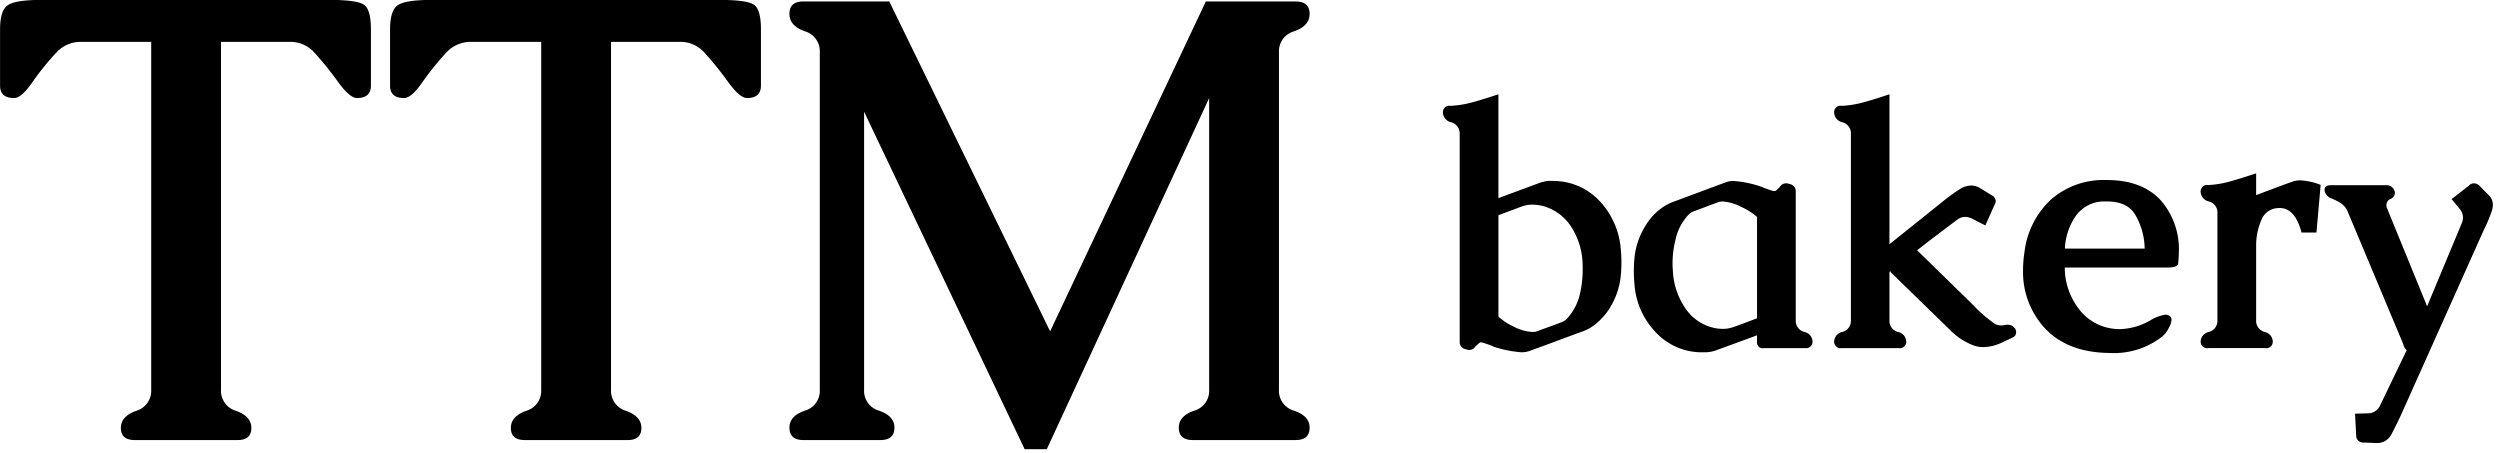 <svg id="logo-2" xmlns="http://www.w3.org/2000/svg" width="337" height="61" viewBox="0 0 337 61">
  <defs>
    <style>
      .cls-1 {
        fill: #000000;
      }
    </style>
  </defs>
  <path id="TTM" class="cls-1" d="M173.373,8.033v45.49a2.784,2.784,0,0,0,2.066,2.846q2.066,0.717,2.066,2.272,0,1.678-1.882,1.679H161.755q-1.882,0-1.882-1.679,0-1.556,2.045-2.272a2.781,2.781,0,0,0,2.046-2.846V14.216L142.077,61.548H139.09l-21.641-45.49V53.523a2.78,2.78,0,0,0,2.045,2.846q2.046,0.717,2.046,2.272,0,1.678-1.882,1.679H109.267q-1.882,0-1.882-1.679,0-1.556,2.046-2.272a2.781,2.781,0,0,0,2.045-2.846V8.033a2.79,2.79,0,0,0-2.045-2.825q-2.047-.737-2.046-2.334,0-1.678,1.882-1.679h11.577l21.683,44.466L163.514,1.2h12.109q1.881,0,1.882,1.679,0,1.6-2.066,2.334A2.792,2.792,0,0,0,173.373,8.033Zm-71.711,6.183q-0.941,0-2.454-2.047a44.652,44.652,0,0,0-3.355-4.156A4.338,4.338,0,0,0,92.58,6.641H83.335V53.523a2.815,2.815,0,0,0,2.046,2.866q2.045,0.737,2.046,2.293,0,1.637-1.841,1.638H71.716q-1.882,0-1.882-1.638,0-1.556,2.046-2.293a2.815,2.815,0,0,0,2.045-2.866V6.641H64.516A4.47,4.47,0,0,0,61.2,8.013a37.05,37.05,0,0,0-3.355,4.156q-1.432,2.048-2.414,2.047-1.882,0-1.882-1.679V4.962q0-2.62,1.1-3.3t4.582-.676H97.858q3.764,0,4.725.635t0.961,3.337v7.575Q103.544,14.217,101.662,14.216Zm-52.574,0q-0.942,0-2.455-2.047a44.652,44.652,0,0,0-3.355-4.156,4.339,4.339,0,0,0-3.273-1.372H30.76V53.523a2.815,2.815,0,0,0,2.046,2.866q2.045,0.737,2.045,2.293,0,1.637-1.841,1.638H19.142q-1.882,0-1.882-1.638,0-1.556,2.046-2.293a2.815,2.815,0,0,0,2.046-2.866V6.641H11.942A4.47,4.47,0,0,0,8.628,8.013a37.043,37.043,0,0,0-3.355,4.156q-1.432,2.048-2.414,2.047-1.882,0-1.882-1.679V4.962q0-2.62,1.1-3.3t4.582-.676H45.283q3.763,0,4.725.635T50.97,4.962v7.575Q50.97,14.217,49.088,14.216Z" transform="translate(-0.969 -1)"/>
  <path id="bakery" class="cls-1" d="M336.841,29.515a21.117,21.117,0,0,1-1.085,2.555L324.6,56.989q-0.7,1.492-1.243,2.51a2.121,2.121,0,0,1-1.9,1.221h-0.091l-1.852-.068a0.905,0.905,0,0,1-.927-0.882l-0.158-3.007,1.717-.045a1.793,1.793,0,0,0,1.649-1.04l3.525-7.326c0.045,0,.068-0.015.068-0.045a0.522,0.522,0,0,0-.158-0.271,1.224,1.224,0,0,1-.249-0.464c-0.075-.218-0.128-0.365-0.158-0.441l-7.388-17.615a2.554,2.554,0,0,0-.926-1.131,7.154,7.154,0,0,0-1.22-.622,1.417,1.417,0,0,1-.881-0.78,0.9,0.9,0,0,1-.091-0.362q0-.655.859-0.656h7.41a1.113,1.113,0,0,1,1.13.7,0.676,0.676,0,0,1,.09.339,0.95,0.95,0,0,1-.655.837,0.916,0.916,0,0,0-.452.543,1.007,1.007,0,0,0-.045.317,0.954,0.954,0,0,0,.113.43l5.377,13.16L332.8,31.12a1.935,1.935,0,0,0,.181-0.791,1.981,1.981,0,0,0-.542-1.289l-0.994-1.2,2.349-1.832a0.86,0.86,0,0,1,.656-0.294,1.1,1.1,0,0,1,.79.362l1.266,1.289a1.767,1.767,0,0,1,.5,1.266A2.968,2.968,0,0,1,336.841,29.515ZM311.22,32.341q-0.882-3.3-2.937-3.3a3.912,3.912,0,0,0-.429.023,2.479,2.479,0,0,0-2.034,1.549,8.639,8.639,0,0,0-.723,3.4V44.168a1.535,1.535,0,0,0,1.119,1.572,1.365,1.365,0,0,1,1.118,1.255,0.861,0.861,0,0,1-1.017.927h-7.659a0.872,0.872,0,0,1-1.039-.927,1.369,1.369,0,0,1,1.129-1.255,1.536,1.536,0,0,0,1.13-1.572V29.7a1.527,1.527,0,0,0-1.13-1.538,1.4,1.4,0,0,1-1.129-1.289,0.862,0.862,0,0,1,1.017-.927,13.078,13.078,0,0,0,2.812-.452q1.413-.384,3.649-1.131V27.3l2.35-.882q1.74-.655,2.734-0.995a3.369,3.369,0,0,1,.9-0.113,9.062,9.062,0,0,1,2.712.61l-0.565,6.422H311.22Zm-18.1,4.726H279.3a9.115,9.115,0,0,0,1.751,5.371,6.747,6.747,0,0,0,4.168,2.77,6.84,6.84,0,0,0,1.469.158,8.6,8.6,0,0,0,4.134-1.176,5.381,5.381,0,0,1,2.056-.769,1.041,1.041,0,0,1,.588.181,0.718,0.718,0,0,1,.226.52,2.207,2.207,0,0,1-.339,1,3.563,3.563,0,0,1-.486.814q-0.192.2-.35,0.362a10.515,10.515,0,0,1-7.117,2.284q-6.236-.046-9.331-3.98a11.177,11.177,0,0,1-2.395-7.145,16.6,16.6,0,0,1,.2-2.533,11.547,11.547,0,0,1,3.5-6.965,10.741,10.741,0,0,1,7.5-2.691h0.091q4.722,0,7.252,2.714a10,10,0,0,1,2.463,6.987q-0.023.927-.091,1.515T293.123,37.067Zm-4.248-6.987q-1.039-1.922-3.863-1.922h-0.249a4.658,4.658,0,0,0-4.1,2.137,8.389,8.389,0,0,0-1.345,4.217h10.755A9.256,9.256,0,0,0,288.875,30.08ZM270.778,47.2a6.039,6.039,0,0,1-2.463.588,3.819,3.819,0,0,1-1.491-.294,8.663,8.663,0,0,1-2.869-1.9l-8.179-7.959a0.329,0.329,0,0,0,.091-0.113,0.962,0.962,0,0,0-.2.136v6.512a1.536,1.536,0,0,0,1.13,1.572,1.37,1.37,0,0,1,1.13,1.255,0.861,0.861,0,0,1-1.017.927h-7.659a0.872,0.872,0,0,1-1.039-.927,1.369,1.369,0,0,1,1.129-1.255,1.536,1.536,0,0,0,1.13-1.572V19.045a1.541,1.541,0,0,0-1.13-1.56,1.4,1.4,0,0,1-1.129-1.289,0.861,0.861,0,0,1,1.016-.927,13.545,13.545,0,0,0,2.813-.441q1.412-.373,3.626-1.119V33.924l7.027-5.63a26.1,26.1,0,0,1,2.508-1.832,2.938,2.938,0,0,1,1.491-.452,2.3,2.3,0,0,1,1.107.294l1.694,1.04a0.949,0.949,0,0,1,.5.769,0.707,0.707,0,0,1-.113.384l-1.287,2.894-1.717-.882a2.288,2.288,0,0,0-1.017-.271,1.769,1.769,0,0,0-1.062.384q-3.276,2.442-5.4,4.116l7.524,7.349a18.346,18.346,0,0,0,3,2.6,1.931,1.931,0,0,0,.79.181,2.7,2.7,0,0,0,.339-0.023,1.646,1.646,0,0,1,.475-0.068,1.164,1.164,0,0,1,1.152.656,1.347,1.347,0,0,1,.068.362,0.756,0.756,0,0,1-.52.724Zm-26.524.724h-5.49a0.762,0.762,0,0,1-.949-0.746V46.2l-5.423,1.99a4.429,4.429,0,0,1-1.423.294H230.02a8.49,8.49,0,0,1-5.919-2.759,10.384,10.384,0,0,1-2.8-6.354q-0.09-.95-0.09-1.854a16.715,16.715,0,0,1,.158-2.329,10.18,10.18,0,0,1,1.559-4,7.955,7.955,0,0,1,2.124-2.216,7.507,7.507,0,0,1,1.242-.678q1.83-.678,3.649-1.357t3.649-1.357a2.774,2.774,0,0,1,.949-0.181h0.135a14.511,14.511,0,0,1,3.706.769,0.833,0.833,0,0,1,.271.113q0.451,0.181,1.152.407a0.964,0.964,0,0,0,.339.068,0.368,0.368,0,0,0,.226-0.068,3.477,3.477,0,0,0,.587-0.588,0.944,0.944,0,0,1,.791-0.384,1.1,1.1,0,0,1,.452.09,0.992,0.992,0,0,1,.836.859v17.5a1.535,1.535,0,0,0,1.129,1.572,1.37,1.37,0,0,1,1.13,1.255A0.873,0.873,0,0,1,244.254,47.921Zm-6.439-17.683a8.6,8.6,0,0,0-2.135-1.357,6.51,6.51,0,0,0-2.452-.724h-0.067a1.932,1.932,0,0,0-.678.136q-0.813.294-1.616,0.6t-1.615.6a1.914,1.914,0,0,0-.678.452,7.2,7.2,0,0,0-1.762,3.414,13.2,13.2,0,0,0-.384,3.121q0,0.475.045,1a9.638,9.638,0,0,0,1.694,5.088,6.229,6.229,0,0,0,3.48,2.533,5.487,5.487,0,0,0,1.559.226c0.165,0,.331-0.007.5-0.023a5.125,5.125,0,0,0,1.016-.249q0.521-.181,1.627-0.6l1.469-.554V30.238ZM217.842,42.721a8.528,8.528,0,0,1-2.123,2.216,5.459,5.459,0,0,1-1.311.7q-1.807.656-3.615,1.334t-3.637,1.334a2.974,2.974,0,0,1-.972.181h-0.113a15.529,15.529,0,0,1-3.682-.724,1.939,1.939,0,0,1-.294-0.136q-0.453-.181-1.152-0.407a1.168,1.168,0,0,0-.362-0.068,0.247,0.247,0,0,0-.181.068,6.632,6.632,0,0,0-.61.565,0.884,0.884,0,0,1-.768.384,1.1,1.1,0,0,1-.452-0.09,0.992,0.992,0,0,1-.836-0.859V19.045a1.54,1.54,0,0,0-1.129-1.56,1.4,1.4,0,0,1-1.13-1.289,0.861,0.861,0,0,1,1.017-.927,13.555,13.555,0,0,0,2.813-.441q1.411-.373,3.649-1.119v14l5.422-2.012a5.139,5.139,0,0,1,1.378-.317q0.249,0,.486.011c0.158,0.008.327,0.011,0.508,0.011a8.5,8.5,0,0,1,5.942,2.8,10.674,10.674,0,0,1,2.757,6.331q0.09,0.95.09,1.877a16.863,16.863,0,0,1-.158,2.329A10.189,10.189,0,0,1,217.842,42.721ZM214.3,36.434a9.724,9.724,0,0,0-1.649-5.043,6.669,6.669,0,0,0-3.525-2.578,6.305,6.305,0,0,0-1.649-.226,3.938,3.938,0,0,0-.429.023,4.719,4.719,0,0,0-1.017.249q-0.519.2-1.627,0.611t-1.445.543V43.67a7.761,7.761,0,0,0,2.1,1.379,6.091,6.091,0,0,0,2.462.7h0.136a1.8,1.8,0,0,0,.61-0.136q0.858-.316,1.649-0.6t1.6-.6a1.909,1.909,0,0,0,.678-0.452,7.319,7.319,0,0,0,1.762-3.392,14.88,14.88,0,0,0,.362-3.234Q214.318,36.864,214.3,36.434Z" transform="translate(-0.969 -1)"/>
</svg>
